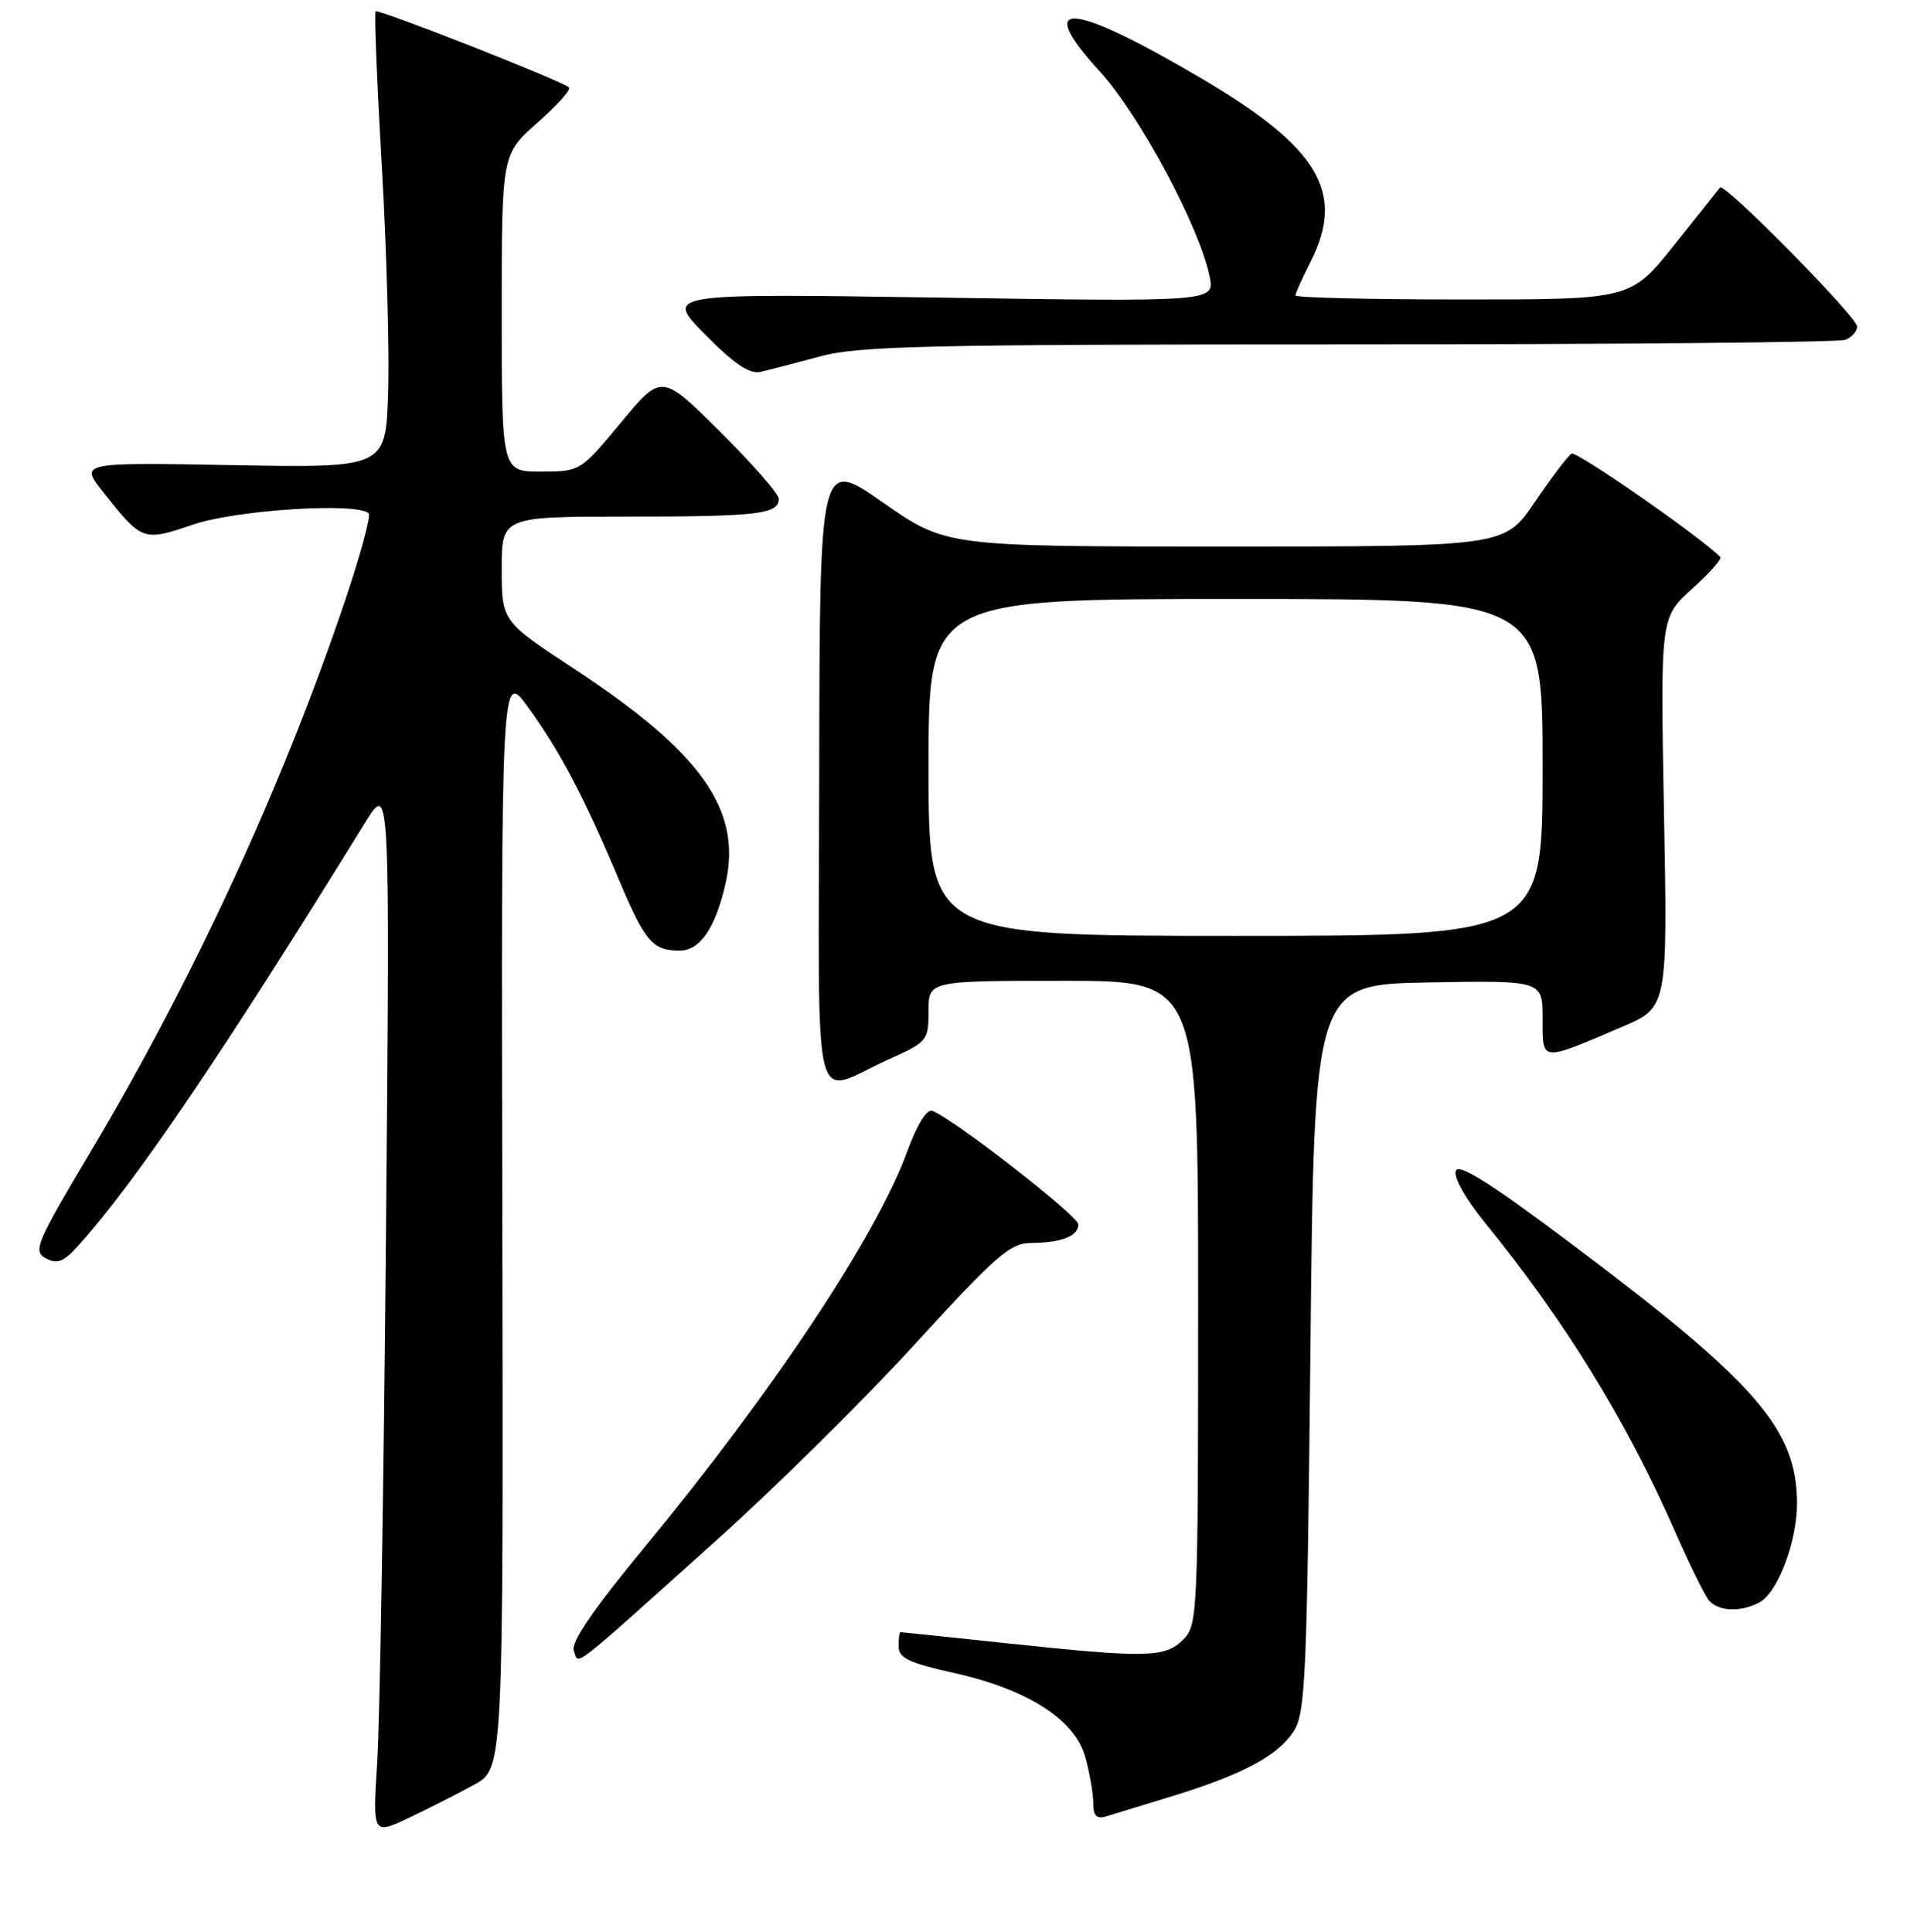 <?xml version="1.0" encoding="UTF-8" standalone="no"?>
<!DOCTYPE svg PUBLIC "-//W3C//DTD SVG 1.1//EN" "http://www.w3.org/Graphics/SVG/1.1/DTD/svg11.dtd" >
<svg xmlns="http://www.w3.org/2000/svg" xmlns:xlink="http://www.w3.org/1999/xlink" version="1.1" viewBox="0 0 256 258">
 <g >
 <path fill="currentColor"
d=" M 63.35 238.36 C 67.22 236.21 67.22 236.21 67.08 162.86 C 66.93 89.50 66.93 89.50 70.55 94.50 C 74.79 100.37 77.96 106.38 82.60 117.38 C 86.15 125.80 87.13 126.96 90.73 126.98 C 93.47 127.00 95.57 123.93 96.91 117.92 C 99.08 108.17 93.67 100.51 76.79 89.41 C 67.00 82.98 67.00 82.98 67.00 75.99 C 67.00 69.00 67.00 69.00 83.92 69.00 C 101.20 69.00 104.00 68.67 104.00 66.62 C 104.00 65.98 100.48 61.95 96.17 57.67 C 88.35 49.89 88.35 49.89 82.92 56.44 C 77.51 62.96 77.49 62.98 72.25 62.99 C 67.00 63.00 67.00 63.00 67.00 41.80 C 67.00 20.61 67.00 20.61 71.75 16.41 C 74.36 14.10 76.28 11.98 76.00 11.69 C 75.20 10.87 50.54 1.16 50.16 1.52 C 49.97 1.70 50.34 11.00 50.99 22.17 C 51.63 33.35 52.01 47.00 51.83 52.50 C 51.50 62.50 51.50 62.50 31.07 62.13 C 10.64 61.76 10.64 61.76 13.78 65.73 C 19.00 72.31 19.07 72.34 25.87 70.04 C 31.66 68.09 47.75 67.08 49.24 68.57 C 49.56 68.89 48.12 74.18 46.05 80.32 C 37.76 104.91 25.75 130.92 12.13 153.78 C 4.81 166.07 4.37 167.13 6.12 168.07 C 7.66 168.89 8.51 168.55 10.53 166.29 C 18.08 157.90 29.75 140.67 48.79 109.83 C 52.08 104.50 52.08 104.50 51.54 165.00 C 51.25 198.28 50.72 229.91 50.38 235.30 C 49.76 245.09 49.76 245.09 54.61 242.80 C 57.29 241.53 61.21 239.54 63.35 238.36 Z  M 156.50 239.92 C 165.86 237.05 170.61 234.53 172.74 231.28 C 174.34 228.83 174.54 224.24 175.00 180.05 C 175.50 131.50 175.50 131.50 190.75 131.22 C 206.00 130.95 206.00 130.95 206.00 136.04 C 206.00 141.89 205.62 141.85 216.60 137.16 C 222.70 134.56 222.70 134.56 222.21 108.52 C 221.73 82.48 221.73 82.48 225.95 78.66 C 228.28 76.56 229.98 74.65 229.74 74.40 C 226.93 71.60 210.51 60.19 209.86 60.59 C 209.38 60.88 207.18 63.80 204.96 67.06 C 200.93 73.00 200.93 73.00 163.63 73.00 C 126.34 73.00 126.34 73.00 117.90 67.11 C 109.46 61.22 109.46 61.22 109.40 103.12 C 109.34 150.94 108.18 146.19 118.75 141.46 C 123.83 139.18 124.00 138.98 124.00 135.06 C 124.00 131.00 124.00 131.00 142.00 131.00 C 160.00 131.00 160.00 131.00 160.00 174.00 C 160.00 215.67 159.94 217.06 158.00 219.00 C 155.58 221.42 153.17 221.47 134.50 219.49 C 126.80 218.67 120.39 218.00 120.25 218.00 C 120.11 218.00 120.00 218.85 120.00 219.90 C 120.00 221.45 121.37 222.10 127.36 223.44 C 137.24 225.64 143.54 229.67 144.93 234.69 C 145.51 236.78 145.99 239.54 145.99 240.82 C 146.00 242.56 146.43 243.00 147.75 242.60 C 148.71 242.30 152.65 241.09 156.50 239.92 Z  M 95.72 205.69 C 103.57 198.64 115.51 186.84 122.25 179.46 C 133.00 167.69 134.89 166.04 137.67 166.02 C 141.75 165.99 144.00 165.11 144.00 163.54 C 144.00 162.40 127.38 149.47 124.51 148.37 C 123.77 148.08 122.47 150.20 121.15 153.80 C 117.05 165.06 103.22 185.89 86.04 206.70 C 79.20 214.99 76.21 219.37 76.63 220.47 C 77.36 222.39 75.62 223.73 95.72 205.69 Z  M 234.95 214.03 C 237.42 212.71 240.00 205.87 239.98 200.73 C 239.93 190.95 234.60 184.77 210.76 166.82 C 199.21 158.12 194.81 155.32 194.41 156.38 C 194.08 157.22 195.71 160.12 198.24 163.23 C 208.94 176.37 217.14 189.67 223.59 204.34 C 225.56 208.83 227.64 213.06 228.21 213.75 C 229.45 215.24 232.44 215.37 234.95 214.03 Z  M 109.46 47.62 C 114.67 46.20 123.59 46.00 180.13 46.00 C 215.72 46.00 245.55 45.73 246.42 45.39 C 247.29 45.06 248.00 44.26 248.00 43.62 C 248.00 42.33 230.27 24.34 229.70 25.05 C 229.51 25.30 226.74 28.76 223.56 32.75 C 217.77 40.00 217.77 40.00 195.39 40.00 C 183.07 40.00 173.00 39.76 173.00 39.46 C 173.00 39.16 173.90 37.16 175.00 35.00 C 179.72 25.75 176.15 19.73 160.50 10.51 C 142.87 0.13 137.95 -0.21 146.89 9.57 C 152.17 15.34 160.18 30.30 161.53 36.90 C 162.23 40.31 162.23 40.31 125.49 39.75 C 88.76 39.19 88.76 39.19 94.13 44.65 C 97.95 48.53 100.08 49.99 101.50 49.68 C 102.60 49.44 106.18 48.51 109.46 47.62 Z  M 124.00 102.50 C 124.00 80.00 124.00 80.00 165.00 80.00 C 206.00 80.00 206.00 80.00 206.00 102.50 C 206.00 125.00 206.00 125.00 165.00 125.00 C 124.00 125.00 124.00 125.00 124.00 102.50 Z "/>
</g>
</svg>